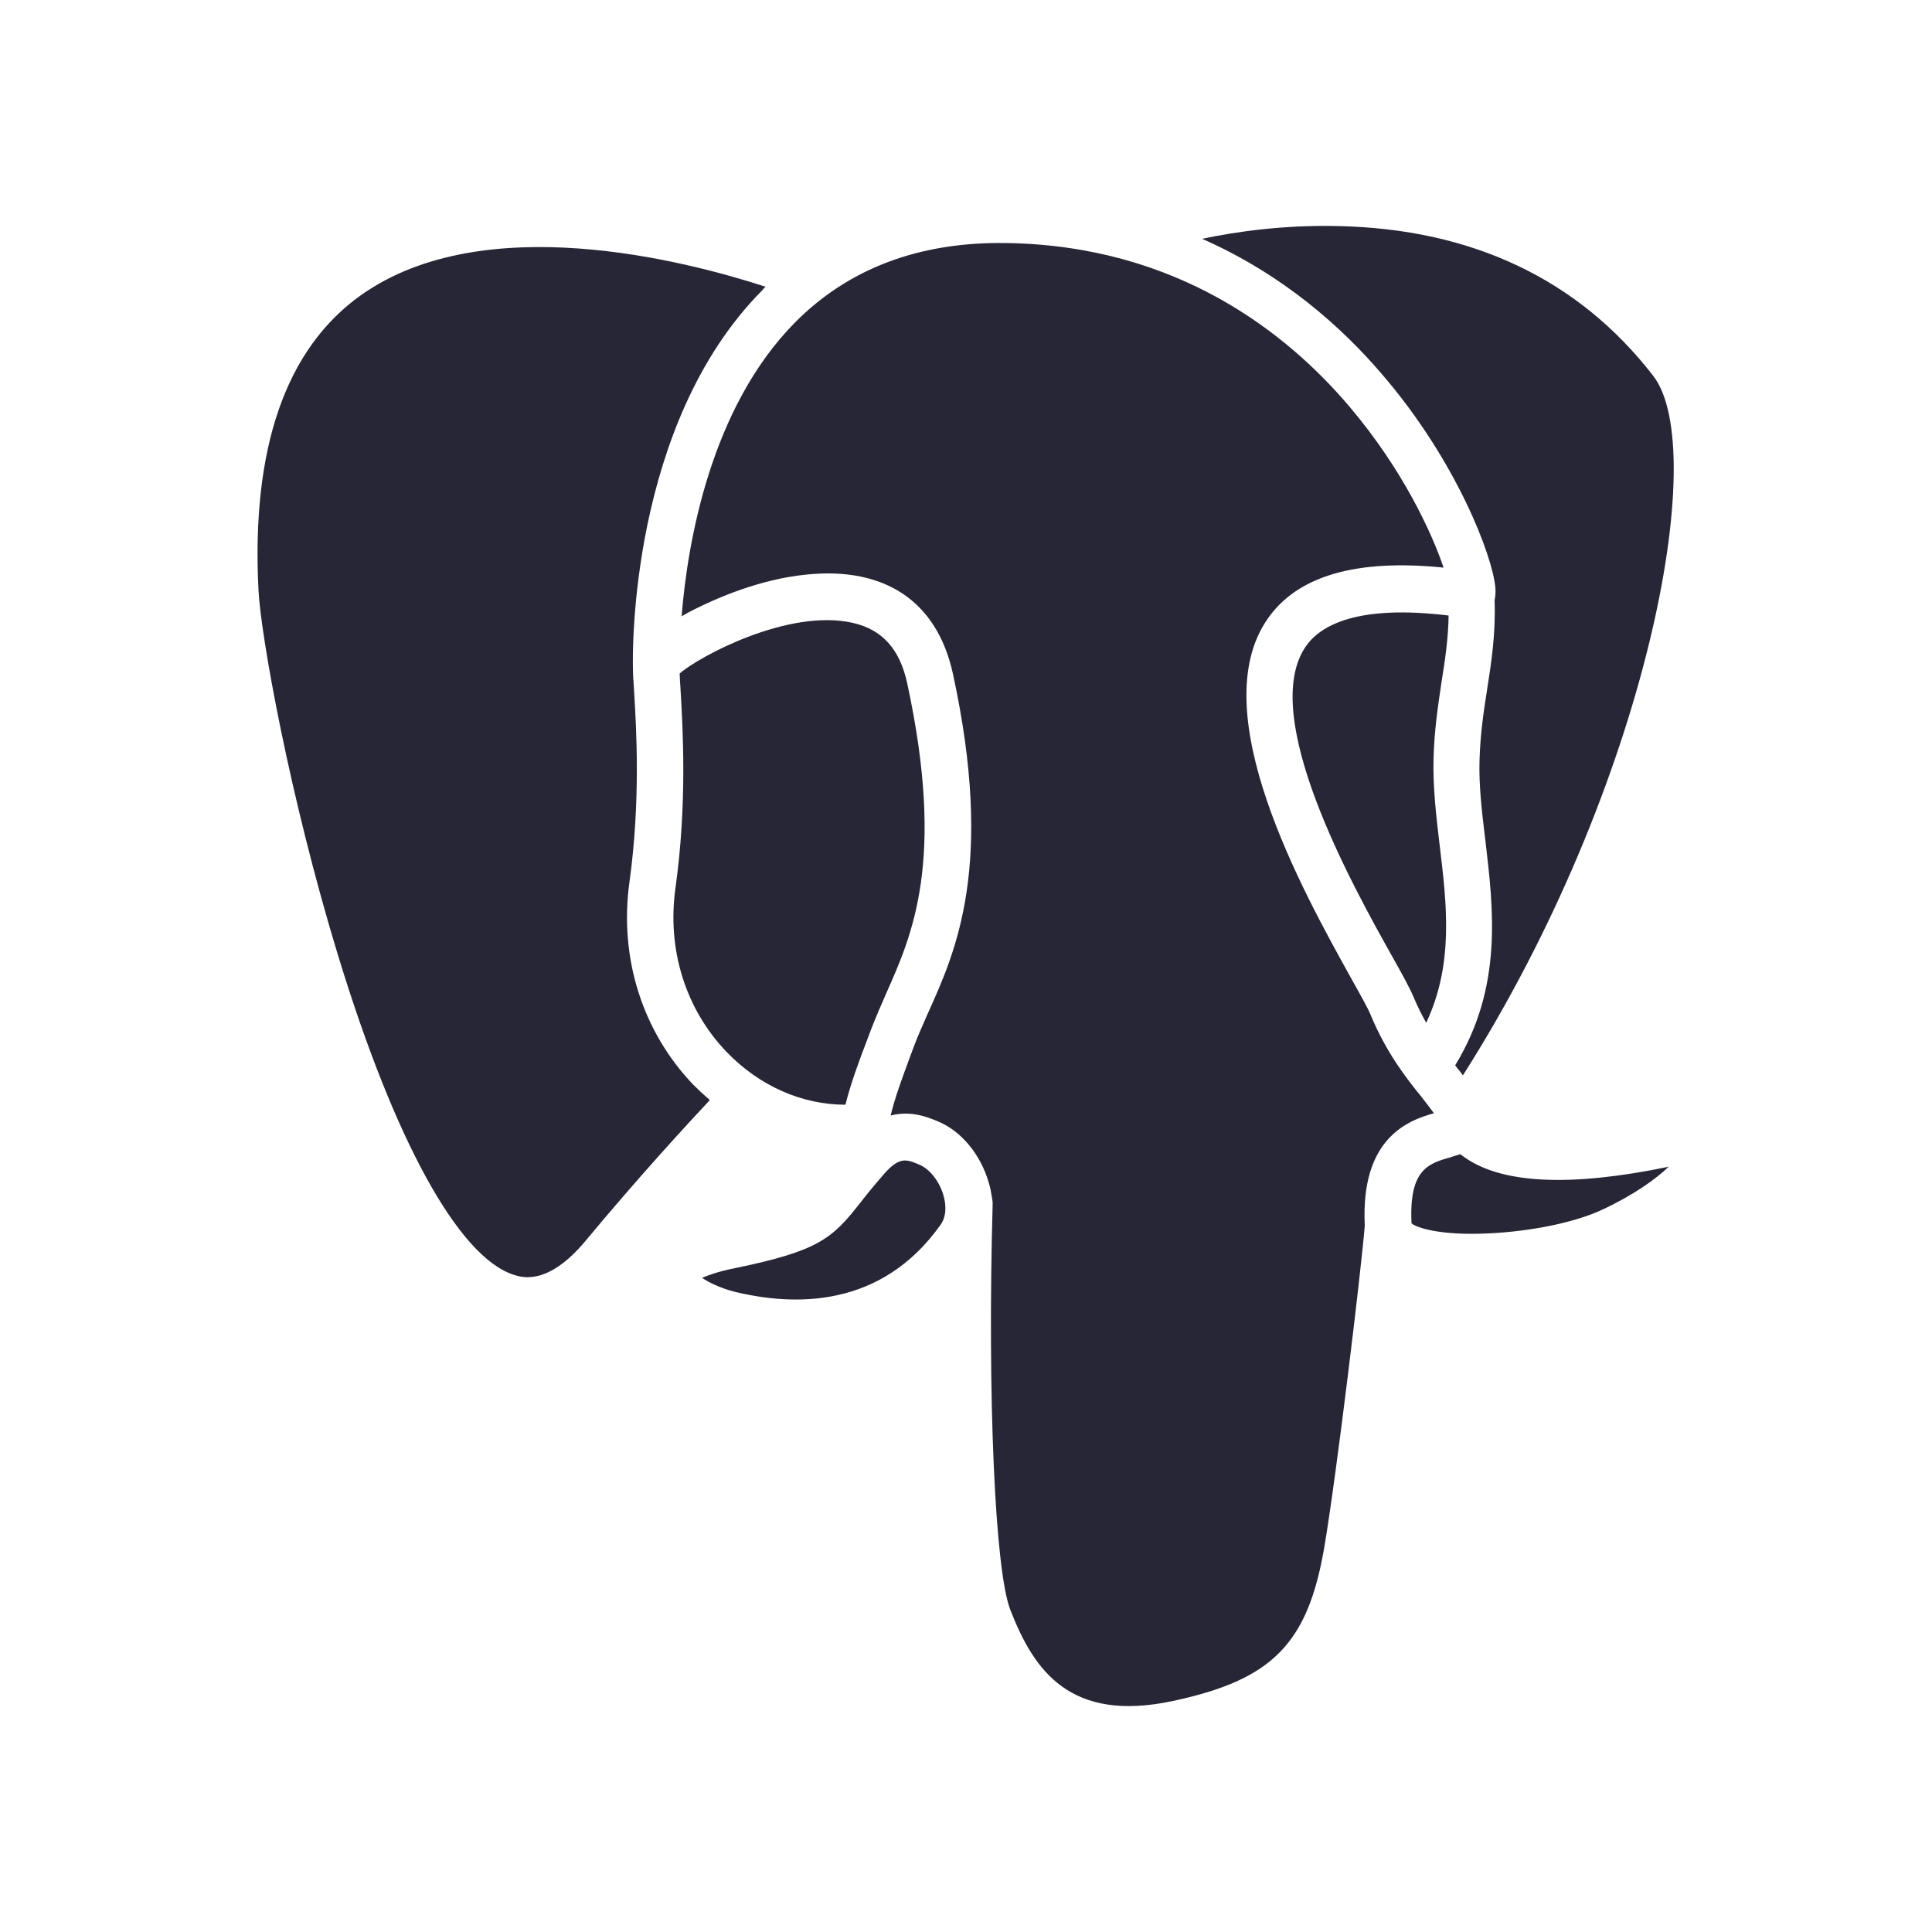 <?xml version="1.0" encoding="utf-8"?>
<!DOCTYPE svg PUBLIC "-//W3C//DTD SVG 1.1//EN" "http://www.w3.org/Graphics/SVG/1.1/DTD/svg11.dtd">
<svg version="1.1" id="图形" xmlns="http://www.w3.org/2000/svg" xmlns:xlink="http://www.w3.org/1999/xlink" x="0px" y="0px" width="1024px" height="1024px" viewBox="0 0 1024 1024" enable-background="new 0 0 1024 1024" xml:space="preserve">
  <path fill="#272636" d="M498.483 162.784c3.686 5.12 2.662 11.878 1.638 15.36-2.048 7.578-7.373 14.336-12.902 16.589-6.758 2.867-10.445 4.301-18.432-4.71 0 0 0 0 0 0-5.325-6.144-9.421-11.059-12.698-15.36-14.95-19.046-21.914-25.6-66.56-34.816-9.216-1.843-14.541-3.891-17.408-5.12 3.482-2.458 9.626-5.325 16.384-7.168C421.478 119.366 467.149 118.752 498.483 162.784zM405.709 660.038c-42.803 13.926-149.504 41.574-214.426-4.506C151.552 627.27 133.12 574.637 137.011 499.066c1.229-23.962 16.384-108.954 42.189-193.536 29.901-97.894 63.693-159.539 92.979-169.165 4.506-1.434 18.022-5.939 37.888 17.613 27.853 33.587 54.067 62.054 66.15 74.957-3.072 2.662-5.939 5.325-8.806 8.192-27.034 28.262-39.322 67.379-33.792 107.315 5.939 43.008 3.686 81.101 2.458 101.376-0.41 5.53-0.614 9.626-0.614 12.493-0.205 7.373-1.843 128.819 68.403 199.68C404.48 658.81 405.094 659.424 405.709 660.038zM480.87 449.709c-3.891 18.227-13.312 28.672-28.877 32.154-33.997 7.782-81.51-17.818-91.75-26.829 0-2.048 0.205-4.71 0.41-7.578 1.229-21.299 3.686-60.826-2.662-106.291-4.506-32.358 5.325-64.102 27.238-86.835 17.203-17.818 39.731-27.853 62.874-27.853 2.662 10.854 6.963 22.528 11.674 34.816l1.843 4.915c2.458 6.349 5.12 12.493 7.987 19.046C483.533 316.589 501.146 355.706 480.87 449.709zM621.773-89.53c52.634 11.264 71.27 30.31 80.077 81.101 6.554 38.502 19.661 147.661 21.504 170.803-2.253 46.285 22.733 55.706 36.659 59.597-1.843 2.458-4.096 5.53-6.554 8.602-7.987 9.83-18.637 23.347-27.034 43.622-1.229 3.072-5.325 10.445-10.035 18.842-25.6 46.08-79.053 141.722-44.442 191.078 15.77 22.733 47.104 31.744 93.184 27.034-6.144 18.227-21.504 51.814-49.766 85.197-32.768 38.707-90.931 85.402-181.658 86.835-46.08 0.819-83.763-13.312-112.23-41.984-45.056-45.466-57.139-117.35-60.211-155.853 2.048 1.229 4.301 2.458 6.758 3.686 11.469 5.734 34.406 15.974 59.392 18.432 41.779 4.301 69.222-14.336 77.619-52.429 22.118-101.786 1.638-147.046-13.107-179.814-2.662-6.144-5.325-11.878-7.373-17.408l-1.843-4.915c-4.301-11.674-8.397-22.528-10.65-32.154 10.854 2.867 20.07-1.024 24.986-3.072 12.493-5.12 22.733-17.613 27.034-32.563 0.819-2.458 1.229-5.12 1.638-7.578 0.205-1.229 0.41-2.253 0.41-3.482-2.867-102.195 1.229-194.97 9.421-215.45C548.045-73.555 567.296-101.203 621.773-89.53zM708.813 692.192c-28.262 0.614-53.248-2.867-71.68-6.758 42.803-18.842 74.138-46.899 95.437-71.885 39.322-45.67 58.573-96.256 60.006-113.05 0.205-2.662 0-4.71-0.41-6.554 0.614-17.613-1.638-32.563-3.891-46.899-1.843-11.674-3.686-23.757-4.096-37.888-0.41-13.312 1.229-27.443 3.072-42.394 4.301-36.659 9.421-77.824-15.974-119.398 0.41-0.614 0.819-1.024 1.229-1.638 1.024-1.229 2.048-2.458 2.867-3.686 97.69 153.6 131.482 331.776 100.762 370.893C836.608 663.93 780.288 690.758 708.813 692.192zM788.89 158.278c22.733 1.024 46.49 5.939 60.621 12.698 16.589 7.782 28.262 16.179 35.021 22.733-0.205 0-0.41 0-0.614-0.205-50.586-10.445-86.426-9.011-106.496 4.301-1.229 0.819-2.458 1.638-3.482 2.458-1.638-0.614-3.482-1.024-5.12-1.638-11.469-3.277-22.118-6.144-20.685-35.021C751.002 161.146 763.904 157.05 788.89 158.278zM692.224 469.574c-25.6-36.659 24.371-126.566 45.875-164.864 5.53-9.83 9.421-16.998 11.264-21.504 2.048-4.915 4.301-9.216 6.554-13.312 14.746 31.334 10.854 63.078 7.168 93.798-1.843 15.36-3.686 31.13-3.277 46.285 0.41 15.565 2.458 28.467 4.301 40.96 1.843 11.469 3.482 22.528 3.686 34.816C719.258 491.693 699.802 480.429 692.224 469.574z" transform="translate(0, 812) scale(1, -1)"/>
</svg>
